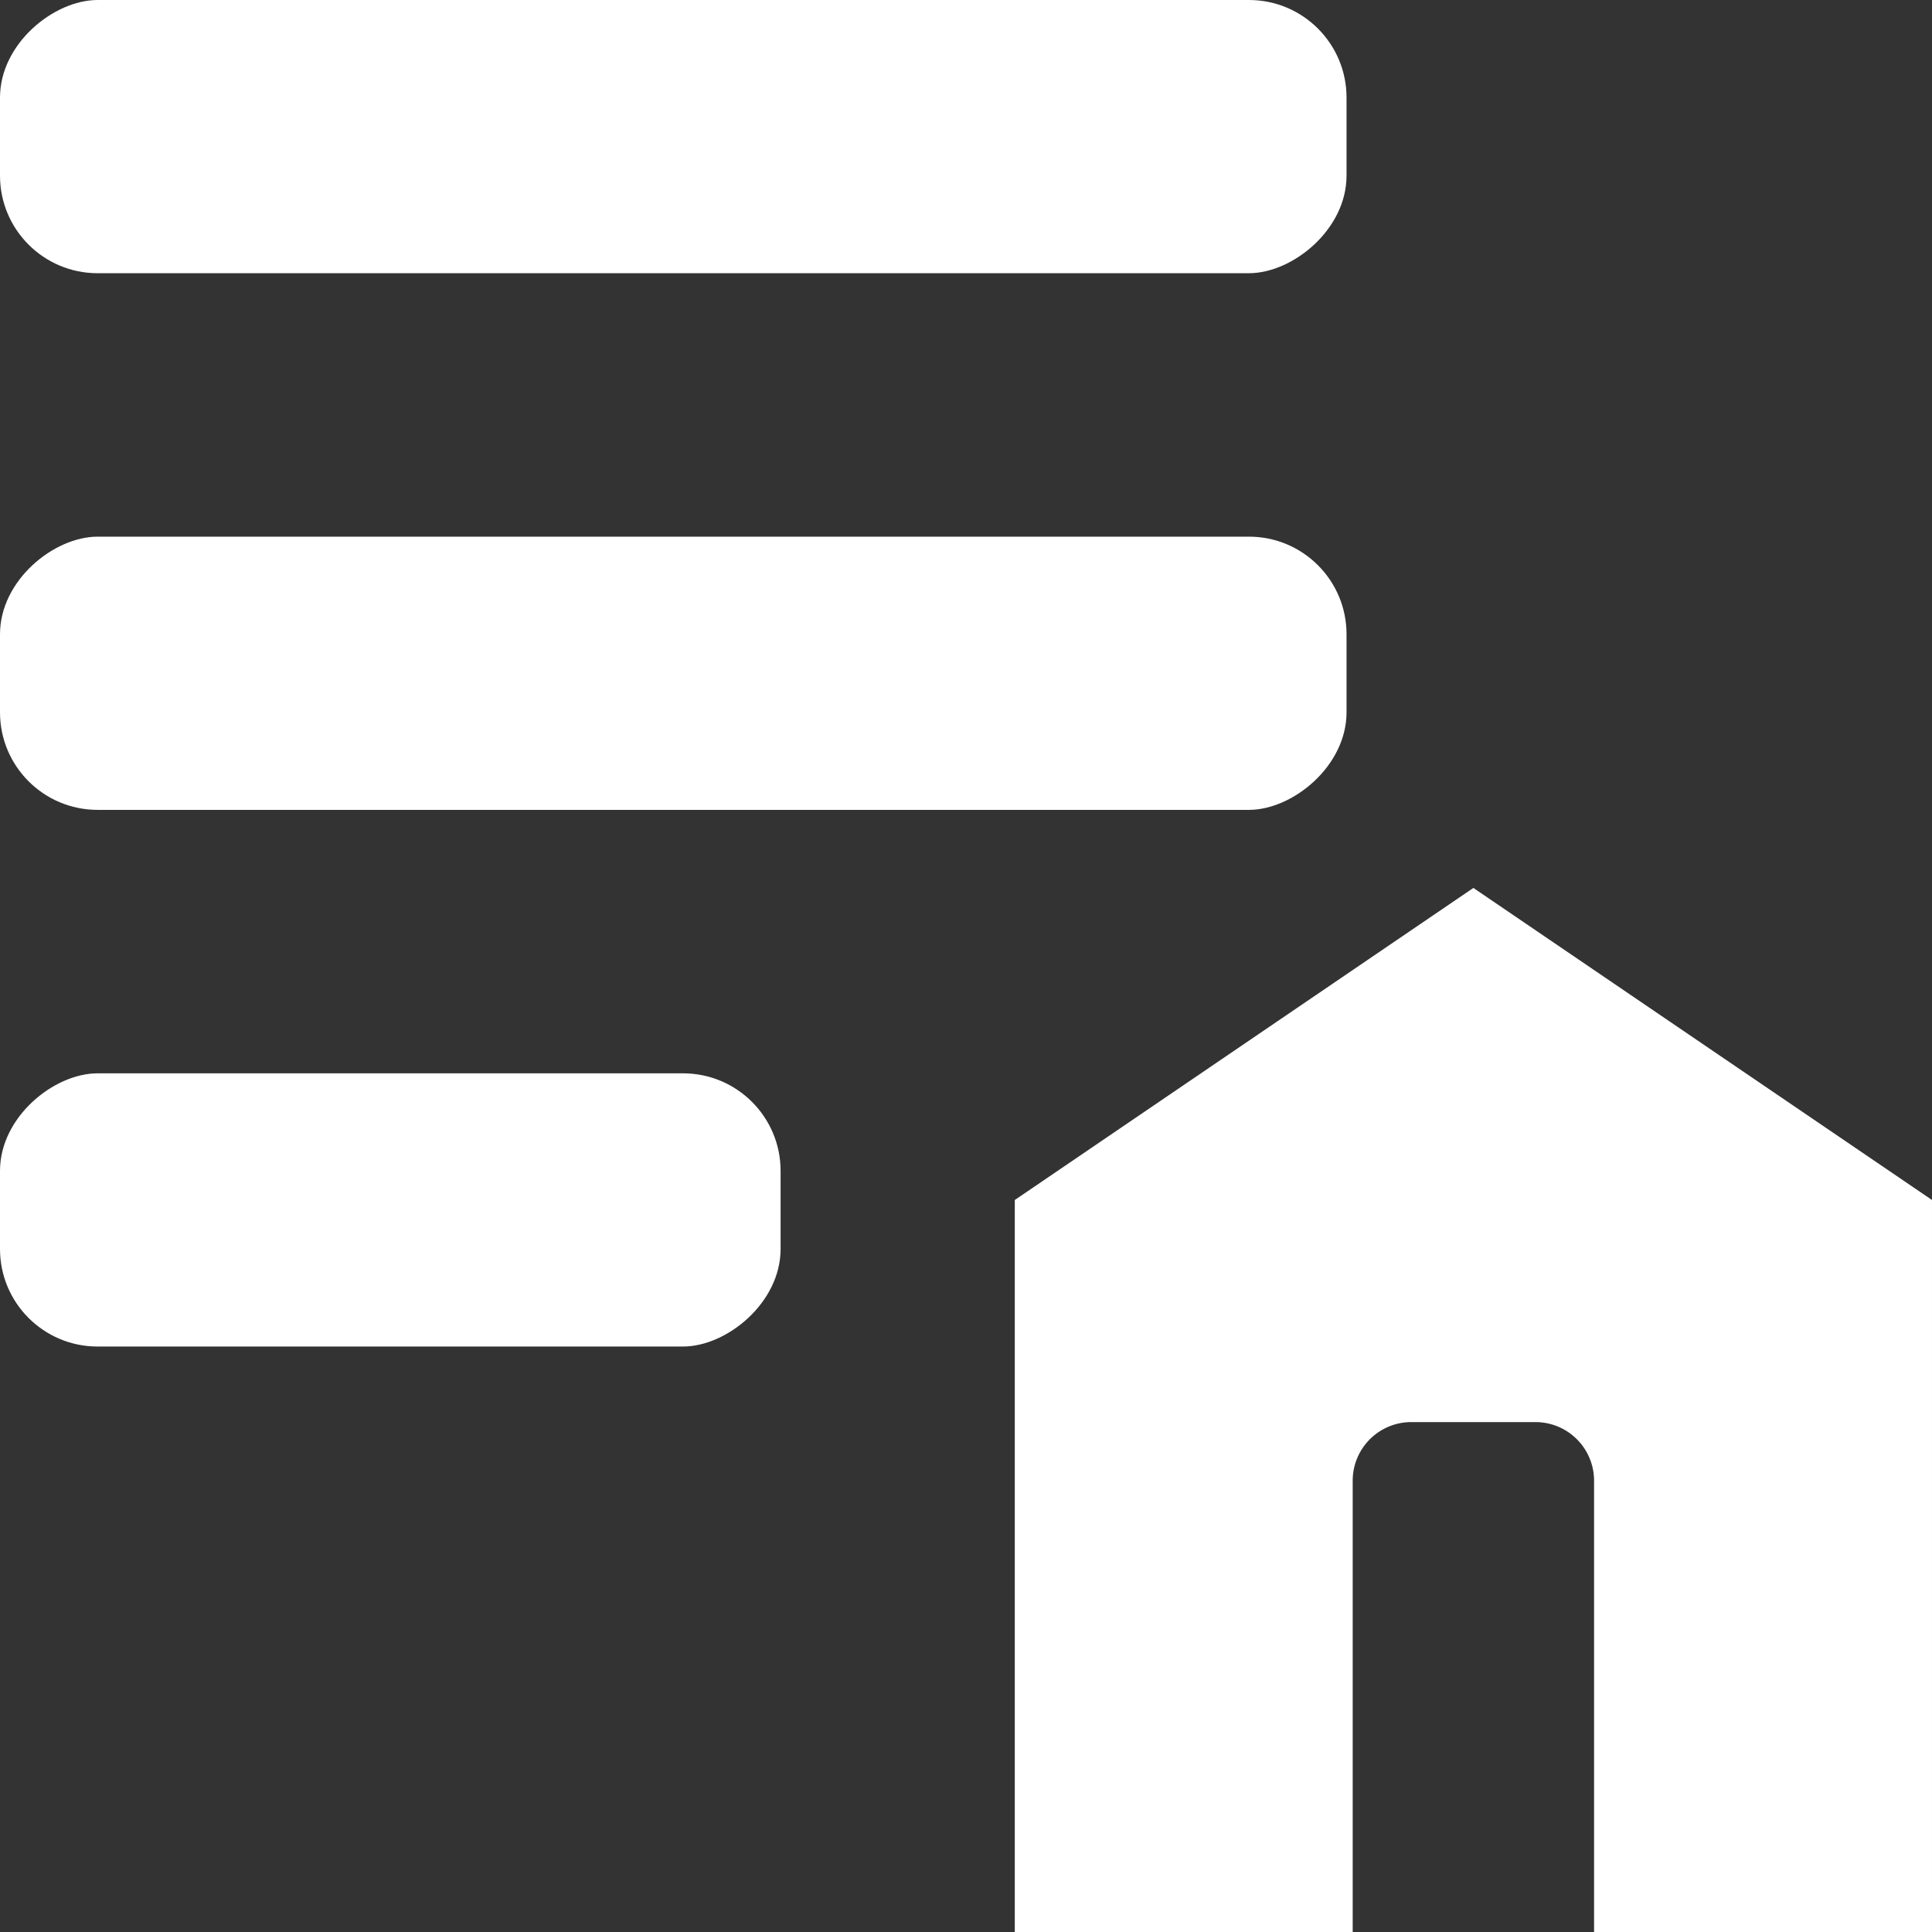 <svg xmlns="http://www.w3.org/2000/svg" width="198.001" height="198" viewBox="0 0 198.001 198">
  <rect x="0" y="0" width="198.001" height="198" fill="#333333" stroke="none"/>
  <g id="Group_1360" data-name="Group 1360" transform="translate(-658 -4300)">
    <g id="Group_62" data-name="Group 62" transform="translate(-43.091 457)">
      <rect id="Rectangle_104" data-name="Rectangle 104" width="28" height="138" rx="10" transform="translate(701.091 3871) rotate(-90)" fill="#fff"/>
      <rect id="Rectangle_105" data-name="Rectangle 105" width="28" height="138" rx="10" transform="translate(701.091 3926) rotate(-90)" fill="#fff"/>
      <rect id="Rectangle_106" data-name="Rectangle 106" width="28" height="80" rx="10" transform="translate(701.091 3981) rotate(-90)" fill="#fff"/>
    </g>
    <path id="Exclusion_4" data-name="Exclusion 4" d="M391,852H356.368V805.743a6.007,6.007,0,0,0-6-6H337.631a6.007,6.007,0,0,0-6,6V852H350.76L297,852V802.231l0-25.249L344,745l47,31.981V829.6L391,852v0Z" transform="translate(465 3646)" fill="#fff"/>
  </g>
</svg>
